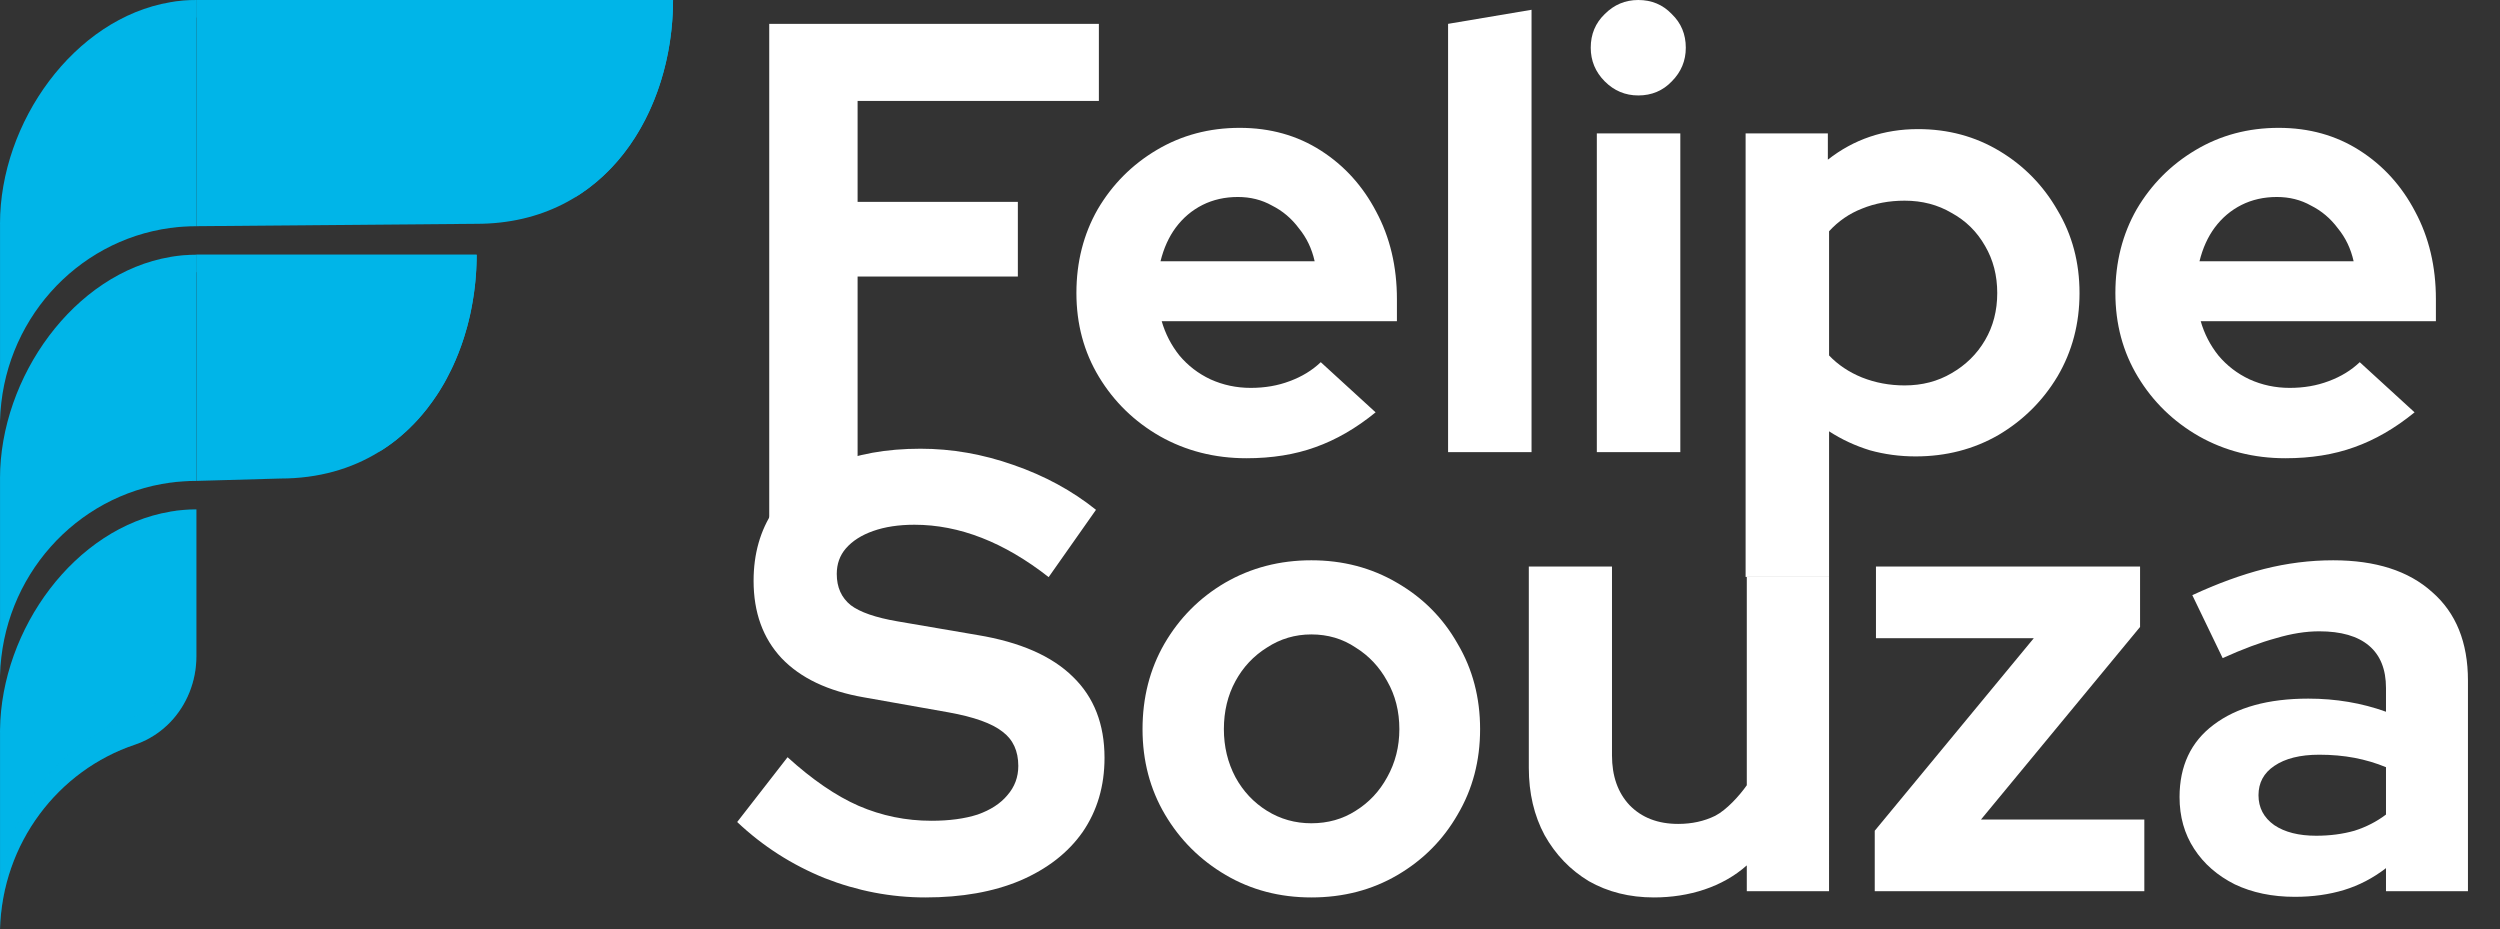 <svg width="78" height="29" viewBox="0 0 78 29" fill="none" xmlns="http://www.w3.org/2000/svg">
<rect x="0" y="0" width="78" height="29" fill="#333333" stroke="none"/>
<path d="M24 16.5V0.744H34.285V3.15H26.757V6.299H31.757V8.628H26.757V14.413L24 16.5Z" fill="white"/>
<path d="M38.888 14.297C37.9 14.297 37 14.068 36.188 13.61C35.39 13.152 34.756 12.534 34.287 11.758C33.818 10.982 33.584 10.11 33.584 9.143C33.584 8.176 33.806 7.304 34.249 6.528C34.706 5.752 35.32 5.135 36.093 4.677C36.867 4.218 37.728 3.989 38.679 3.989C39.63 3.989 40.472 4.225 41.208 4.696C41.943 5.166 42.519 5.803 42.938 6.604C43.368 7.406 43.584 8.316 43.584 9.334V10.021H36.245C36.36 10.416 36.543 10.772 36.797 11.09C37.063 11.408 37.386 11.656 37.766 11.835C38.159 12.013 38.578 12.102 39.021 12.102C39.465 12.102 39.87 12.032 40.238 11.892C40.618 11.752 40.941 11.555 41.208 11.3L42.919 12.865C42.31 13.362 41.683 13.724 41.036 13.953C40.403 14.182 39.687 14.297 38.888 14.297ZM36.208 8.151H41.017C40.929 7.756 40.764 7.413 40.523 7.12C40.295 6.814 40.016 6.579 39.687 6.414C39.37 6.235 39.015 6.146 38.622 6.146C38.216 6.146 37.849 6.229 37.519 6.394C37.19 6.56 36.911 6.795 36.683 7.101C36.467 7.393 36.309 7.743 36.208 8.151Z" fill="white"/>
<path d="M45.18 14.106V0.744L47.784 0.305V14.106H45.18Z" fill="white"/>
<path d="M49.821 14.106V4.161H52.426V14.106H49.821ZM51.114 2.978C50.708 2.978 50.36 2.831 50.068 2.539C49.777 2.246 49.631 1.896 49.631 1.489C49.631 1.069 49.777 0.719 50.068 0.439C50.36 0.146 50.708 0 51.114 0C51.532 0 51.881 0.146 52.16 0.439C52.451 0.719 52.597 1.069 52.597 1.489C52.597 1.896 52.451 2.246 52.16 2.539C51.881 2.831 51.532 2.978 51.114 2.978Z" fill="white"/>
<path d="M54.463 18V4.161H57.029V4.982C57.84 4.346 58.778 4.028 59.843 4.028C60.781 4.028 61.63 4.257 62.39 4.715C63.151 5.173 63.753 5.79 64.197 6.566C64.653 7.33 64.881 8.189 64.881 9.143C64.881 10.098 64.653 10.963 64.197 11.739C63.74 12.503 63.126 13.114 62.352 13.572C61.579 14.017 60.717 14.24 59.767 14.24C59.273 14.24 58.797 14.176 58.341 14.049C57.885 13.909 57.46 13.712 57.067 13.457V18H54.463ZM59.425 12.025C59.97 12.025 60.458 11.898 60.889 11.644C61.332 11.389 61.681 11.046 61.934 10.613C62.188 10.18 62.314 9.69 62.314 9.143C62.314 8.596 62.188 8.106 61.934 7.673C61.681 7.228 61.332 6.884 60.889 6.643C60.458 6.388 59.97 6.261 59.425 6.261C58.943 6.261 58.499 6.344 58.094 6.509C57.701 6.662 57.359 6.897 57.067 7.215V11.09C57.346 11.383 57.688 11.612 58.094 11.777C58.512 11.943 58.956 12.025 59.425 12.025Z" fill="white"/>
<path d="M71.304 14.297C70.316 14.297 69.416 14.068 68.605 13.61C67.806 13.152 67.172 12.534 66.703 11.758C66.234 10.982 66 10.11 66 9.143C66 8.176 66.222 7.304 66.665 6.528C67.122 5.752 67.736 5.135 68.51 4.677C69.283 4.218 70.144 3.989 71.095 3.989C72.046 3.989 72.888 4.225 73.624 4.696C74.359 5.166 74.935 5.803 75.354 6.604C75.784 7.406 76 8.316 76 9.334V10.021H68.662C68.776 10.416 68.959 10.772 69.213 11.09C69.479 11.408 69.802 11.656 70.183 11.835C70.575 12.013 70.994 12.102 71.437 12.102C71.881 12.102 72.286 12.032 72.654 11.892C73.034 11.752 73.357 11.555 73.624 11.3L75.335 12.865C74.726 13.362 74.099 13.724 73.453 13.953C72.819 14.182 72.103 14.297 71.304 14.297ZM68.624 8.151H73.433C73.345 7.756 73.18 7.413 72.939 7.12C72.711 6.814 72.432 6.579 72.103 6.414C71.786 6.235 71.431 6.146 71.038 6.146C70.632 6.146 70.265 6.229 69.935 6.394C69.606 6.56 69.327 6.795 69.099 7.101C68.883 7.393 68.725 7.743 68.624 8.151Z" fill="white"/>
<path d="M28.872 28C27.799 28 26.751 27.799 25.728 27.397C24.705 26.982 23.796 26.399 23 25.647L24.572 23.625C25.343 24.325 26.081 24.831 26.789 25.142C27.509 25.453 28.266 25.608 29.062 25.608C29.617 25.608 30.097 25.544 30.502 25.414C30.906 25.271 31.215 25.07 31.43 24.811C31.657 24.552 31.771 24.247 31.771 23.897C31.771 23.431 31.607 23.074 31.278 22.828C30.95 22.569 30.388 22.368 29.592 22.225L26.959 21.758C25.835 21.564 24.976 21.156 24.383 20.533C23.802 19.911 23.512 19.107 23.512 18.122C23.512 17.28 23.72 16.547 24.137 15.925C24.566 15.303 25.166 14.83 25.936 14.506C26.719 14.168 27.647 14 28.721 14C29.693 14 30.659 14.168 31.619 14.506C32.592 14.843 33.45 15.309 34.195 15.906L32.718 18.006C31.329 16.917 29.933 16.372 28.531 16.372C28.039 16.372 27.61 16.437 27.243 16.567C26.877 16.696 26.593 16.878 26.391 17.111C26.201 17.331 26.107 17.597 26.107 17.908C26.107 18.323 26.252 18.647 26.542 18.881C26.833 19.101 27.319 19.269 28.001 19.386L30.502 19.814C31.828 20.034 32.819 20.468 33.476 21.117C34.132 21.752 34.461 22.594 34.461 23.644C34.461 24.526 34.233 25.297 33.779 25.958C33.324 26.607 32.674 27.112 31.828 27.475C30.994 27.825 30.009 28 28.872 28Z" fill="white"/>
<path d="M40.913 28C39.928 28 39.038 27.767 38.242 27.3C37.447 26.833 36.815 26.205 36.348 25.414C35.881 24.623 35.647 23.735 35.647 22.75C35.647 21.765 35.874 20.877 36.329 20.086C36.796 19.282 37.428 18.647 38.223 18.181C39.031 17.714 39.928 17.481 40.913 17.481C41.898 17.481 42.788 17.714 43.584 18.181C44.392 18.647 45.024 19.282 45.478 20.086C45.946 20.877 46.179 21.765 46.179 22.75C46.179 23.735 45.946 24.623 45.478 25.414C45.024 26.205 44.399 26.833 43.603 27.3C42.807 27.767 41.911 28 40.913 28ZM40.913 25.686C41.431 25.686 41.892 25.556 42.296 25.297C42.713 25.038 43.041 24.688 43.281 24.247C43.534 23.794 43.66 23.294 43.66 22.75C43.66 22.193 43.534 21.694 43.281 21.253C43.041 20.812 42.713 20.462 42.296 20.203C41.892 19.931 41.431 19.794 40.913 19.794C40.408 19.794 39.947 19.931 39.53 20.203C39.114 20.462 38.785 20.812 38.545 21.253C38.305 21.694 38.185 22.193 38.185 22.75C38.185 23.294 38.305 23.794 38.545 24.247C38.785 24.688 39.114 25.038 39.53 25.297C39.947 25.556 40.408 25.686 40.913 25.686Z" fill="white"/>
<path d="M51.601 28C50.843 28 50.168 27.831 49.574 27.494C48.993 27.144 48.532 26.665 48.191 26.056C47.863 25.446 47.699 24.746 47.699 23.956V17.675H50.294V23.567C50.294 24.215 50.477 24.733 50.843 25.122C51.222 25.511 51.727 25.706 52.359 25.706C52.788 25.706 53.173 25.621 53.514 25.453C53.868 25.271 54.273 24.824 54.5 24.5V18H57.067L57.066 27.806H54.5V27C53.742 27.674 52.7 28 51.601 28Z" fill="white"/>
<path d="M58.492 27.806V25.919L63.455 19.911H58.53V17.675H66.77V19.561L61.807 25.569H66.903V27.806H58.492Z" fill="white"/>
<path d="M71.601 27.981C70.894 27.981 70.269 27.851 69.726 27.592C69.183 27.319 68.76 26.95 68.457 26.483C68.153 26.017 68.002 25.479 68.002 24.869C68.002 23.897 68.356 23.145 69.063 22.614C69.783 22.069 70.768 21.797 72.018 21.797C72.877 21.797 73.685 21.933 74.443 22.206V21.467C74.443 20.883 74.266 20.443 73.912 20.144C73.559 19.846 73.041 19.697 72.359 19.697C71.942 19.697 71.494 19.768 71.014 19.911C70.534 20.041 69.978 20.248 69.347 20.533L68.4 18.569C69.183 18.206 69.928 17.934 70.635 17.753C71.355 17.571 72.075 17.481 72.795 17.481C74.121 17.481 75.15 17.811 75.882 18.472C76.627 19.12 77 20.041 77 21.233V27.806H74.443V27.086C74.039 27.397 73.603 27.624 73.136 27.767C72.668 27.909 72.157 27.981 71.601 27.981ZM70.465 24.811C70.465 25.2 70.629 25.511 70.957 25.744C71.285 25.965 71.721 26.075 72.264 26.075C72.694 26.075 73.091 26.023 73.458 25.919C73.824 25.803 74.152 25.634 74.443 25.414V23.936C74.127 23.806 73.799 23.709 73.458 23.644C73.117 23.58 72.75 23.547 72.359 23.547C71.765 23.547 71.298 23.664 70.957 23.897C70.629 24.118 70.465 24.422 70.465 24.811Z" fill="white"/>
<path d="M6.127 7.947V15.004C5.852 15.004 5.581 15.022 5.315 15.058C2.366 15.457 0.078 17.991 0.001 21.084V14.931H0C0 11.766 2.315 8.523 5.315 8.017C5.58 7.971 5.852 7.948 6.127 7.948V7.947Z" fill="#00B5E8"/>
<path d="M6.127 15.893V20.481C6.127 21.261 5.826 21.995 5.315 22.529C5.286 22.559 5.258 22.588 5.227 22.616C5.211 22.631 5.195 22.647 5.18 22.659C5.145 22.691 5.111 22.72 5.074 22.751C5.04 22.779 5.006 22.805 4.97 22.833C4.955 22.845 4.939 22.855 4.922 22.868C4.886 22.894 4.848 22.92 4.81 22.944C4.769 22.97 4.725 22.996 4.683 23.02C4.675 23.024 4.667 23.03 4.66 23.034C4.629 23.051 4.597 23.068 4.566 23.084C4.529 23.103 4.492 23.12 4.455 23.136C4.439 23.144 4.422 23.152 4.404 23.159C4.382 23.17 4.356 23.179 4.333 23.188C4.293 23.204 4.251 23.22 4.21 23.233C1.812 24.036 0.069 26.306 0.001 29V22.848H0C0 22.821 0 22.794 0.001 22.768C0.039 19.627 2.339 16.46 5.315 15.963C5.58 15.916 5.852 15.894 6.127 15.894V15.893Z" fill="#00B5E8"/>
<path d="M0.001 12.681V12.842H0C0 12.787 0 12.735 0.001 12.681Z" fill="#00B5E8"/>
<path d="M14.871 7.947C14.871 7.996 14.871 8.043 14.87 8.092C14.871 8.1 14.871 8.109 14.87 8.117C14.868 8.168 14.867 8.219 14.865 8.27C14.863 8.324 14.861 8.378 14.858 8.432C14.856 8.486 14.853 8.539 14.847 8.593C14.844 8.636 14.841 8.679 14.836 8.722C14.836 8.739 14.834 8.756 14.832 8.772C14.827 8.82 14.822 8.867 14.817 8.915C14.799 9.076 14.777 9.236 14.749 9.396C14.731 9.503 14.711 9.608 14.69 9.714C14.679 9.762 14.669 9.809 14.659 9.857C14.657 9.867 14.656 9.876 14.652 9.885C14.641 9.934 14.63 9.981 14.618 10.028C14.605 10.081 14.593 10.133 14.578 10.185C14.568 10.223 14.558 10.26 14.546 10.296C14.526 10.37 14.505 10.443 14.481 10.515C14.45 10.61 14.418 10.704 14.386 10.797C14.332 10.947 14.274 11.095 14.211 11.242C14.194 11.279 14.178 11.316 14.161 11.354C14.154 11.371 14.146 11.387 14.139 11.404C14.12 11.446 14.1 11.488 14.079 11.53C14.033 11.624 13.986 11.719 13.936 11.811C13.911 11.859 13.886 11.903 13.86 11.95C13.808 12.041 13.754 12.131 13.698 12.22C13.671 12.262 13.644 12.305 13.615 12.347C13.576 12.408 13.532 12.47 13.488 12.53C13.443 12.595 13.398 12.656 13.348 12.718C13.345 12.725 13.338 12.733 13.332 12.74C13.306 12.774 13.278 12.808 13.25 12.842C13.243 12.854 13.231 12.866 13.219 12.879C13.194 12.911 13.167 12.943 13.141 12.972C13.108 13.012 13.072 13.052 13.036 13.092C13.008 13.122 12.982 13.151 12.953 13.181C12.938 13.196 12.925 13.211 12.912 13.224C12.882 13.255 12.852 13.284 12.822 13.314C12.809 13.329 12.797 13.34 12.783 13.353C12.753 13.383 12.723 13.412 12.692 13.44C12.64 13.489 12.586 13.537 12.532 13.583C12.529 13.586 12.526 13.588 12.524 13.59C12.47 13.637 12.415 13.683 12.359 13.727C12.312 13.765 12.265 13.8 12.217 13.835C12.189 13.855 12.163 13.876 12.134 13.895C12.089 13.927 12.045 13.959 11.999 13.988C11.937 14.029 11.875 14.07 11.81 14.108C10.965 14.626 9.942 14.93 8.746 14.93L6.13 15.004V7.947H14.873H14.871Z" fill="#00B5E8"/>
<g style="mix-blend-mode:overlay">
<path d="M14.872 7.947C14.872 7.996 14.872 8.043 14.87 8.092C14.871 8.1 14.871 8.109 14.87 8.117C14.868 8.168 14.867 8.219 14.865 8.27C14.863 8.324 14.861 8.378 14.858 8.432C14.856 8.486 14.853 8.539 14.847 8.593C14.844 8.636 14.841 8.679 14.836 8.722C14.836 8.739 14.834 8.756 14.832 8.772C14.827 8.82 14.822 8.867 14.817 8.915C14.799 9.076 14.778 9.236 14.749 9.396C14.733 9.503 14.713 9.608 14.69 9.714C14.679 9.762 14.669 9.809 14.659 9.857C14.657 9.867 14.656 9.876 14.652 9.885C14.641 9.934 14.63 9.981 14.618 10.028C14.605 10.081 14.593 10.133 14.578 10.185C14.568 10.223 14.558 10.26 14.546 10.296C14.526 10.37 14.505 10.443 14.481 10.515C14.451 10.61 14.421 10.705 14.386 10.797C14.332 10.948 14.274 11.096 14.211 11.242C14.194 11.279 14.178 11.316 14.161 11.354C14.154 11.371 14.146 11.387 14.139 11.404C14.12 11.446 14.101 11.488 14.079 11.53C14.033 11.624 13.986 11.719 13.936 11.811C13.911 11.859 13.886 11.903 13.86 11.95C13.809 12.041 13.755 12.131 13.698 12.22C13.671 12.262 13.644 12.305 13.615 12.347C13.576 12.408 13.532 12.47 13.488 12.53C13.443 12.595 13.398 12.656 13.348 12.718C13.345 12.725 13.338 12.733 13.332 12.74C13.306 12.774 13.278 12.808 13.25 12.842C13.243 12.854 13.232 12.866 13.219 12.879C13.194 12.911 13.167 12.943 13.141 12.972C13.108 13.012 13.072 13.052 13.036 13.092C13.009 13.122 12.982 13.151 12.953 13.181C12.938 13.196 12.925 13.211 12.912 13.224C12.882 13.255 12.853 13.284 12.822 13.314C12.809 13.329 12.797 13.34 12.784 13.353C12.753 13.383 12.723 13.412 12.692 13.44C12.64 13.489 12.586 13.537 12.532 13.583C12.529 13.586 12.526 13.588 12.524 13.59C12.47 13.637 12.415 13.683 12.359 13.727C12.312 13.765 12.265 13.8 12.217 13.835C12.19 13.855 12.163 13.876 12.134 13.895C12.089 13.927 12.045 13.959 11.999 13.988C11.937 14.029 11.875 14.07 11.811 14.108C13.356 12.765 14.131 10.612 14.131 8.493H6.127V7.947H14.872Z" fill="#00B5E8"/>
</g>
<path opacity="0.2" d="M0.001 22.767C0 22.794 0 22.82 0 22.846H0.001V22.767Z" fill="#00B5E8"/>
<path opacity="0.2" d="M5.315 8.016C5.58 7.97 5.852 7.947 6.127 7.947V15.004C5.852 15.004 5.581 15.022 5.315 15.058V8.016Z" fill="#00B5E8"/>
<path opacity="0.2" d="M5.315 15.962C5.58 15.915 5.852 15.893 6.127 15.893V20.481C6.127 21.261 5.826 21.995 5.315 22.529C5.286 22.559 5.258 22.588 5.227 22.616C5.211 22.631 5.195 22.647 5.18 22.659C5.145 22.691 5.111 22.72 5.074 22.751C5.04 22.779 5.006 22.805 4.97 22.833C4.955 22.845 4.939 22.855 4.922 22.868C4.886 22.894 4.848 22.92 4.81 22.944C4.769 22.97 4.725 22.996 4.683 23.02C4.675 23.024 4.667 23.03 4.66 23.034C4.629 23.051 4.597 23.068 4.566 23.084C4.529 23.103 4.492 23.12 4.455 23.136C4.439 23.144 4.422 23.152 4.404 23.159C4.382 23.17 4.356 23.179 4.333 23.188C4.293 23.204 4.251 23.22 4.21 23.233C1.812 24.036 0.069 26.306 0.001 29V28.111C0.069 25.417 1.812 23.148 4.209 22.344C4.214 22.342 4.218 22.34 4.223 22.339C4.883 22.113 5.315 21.465 5.315 20.755V15.961V15.962Z" fill="#00B5E8"/>
<path d="M6.127 0V7.057C5.852 7.057 5.581 7.075 5.315 7.112C2.366 7.509 0.078 10.043 0.001 13.136V6.983H0C0 3.818 2.315 0.575 5.315 0.069C5.58 0.023 5.852 0 6.127 0Z" fill="#00B5E8"/>
<path d="M20.999 0C20.999 3.447 18.948 6.983 14.871 6.983L6.128 7.057V0H21H20.999Z" fill="#00B5E8"/>
<g style="mix-blend-mode:overlay">
<path d="M20.999 0C20.999 2.436 19.976 4.917 17.934 6.162C19.48 4.818 20.255 2.665 20.255 0.546H6.127V0H20.999Z" fill="#00B5E8"/>
</g>
<path opacity="0.2" d="M6.127 0V7.057C5.852 7.057 5.581 7.075 5.315 7.112V0.069C5.58 0.023 5.852 0 6.127 0Z" fill="#00B5E8"/>
</svg>
